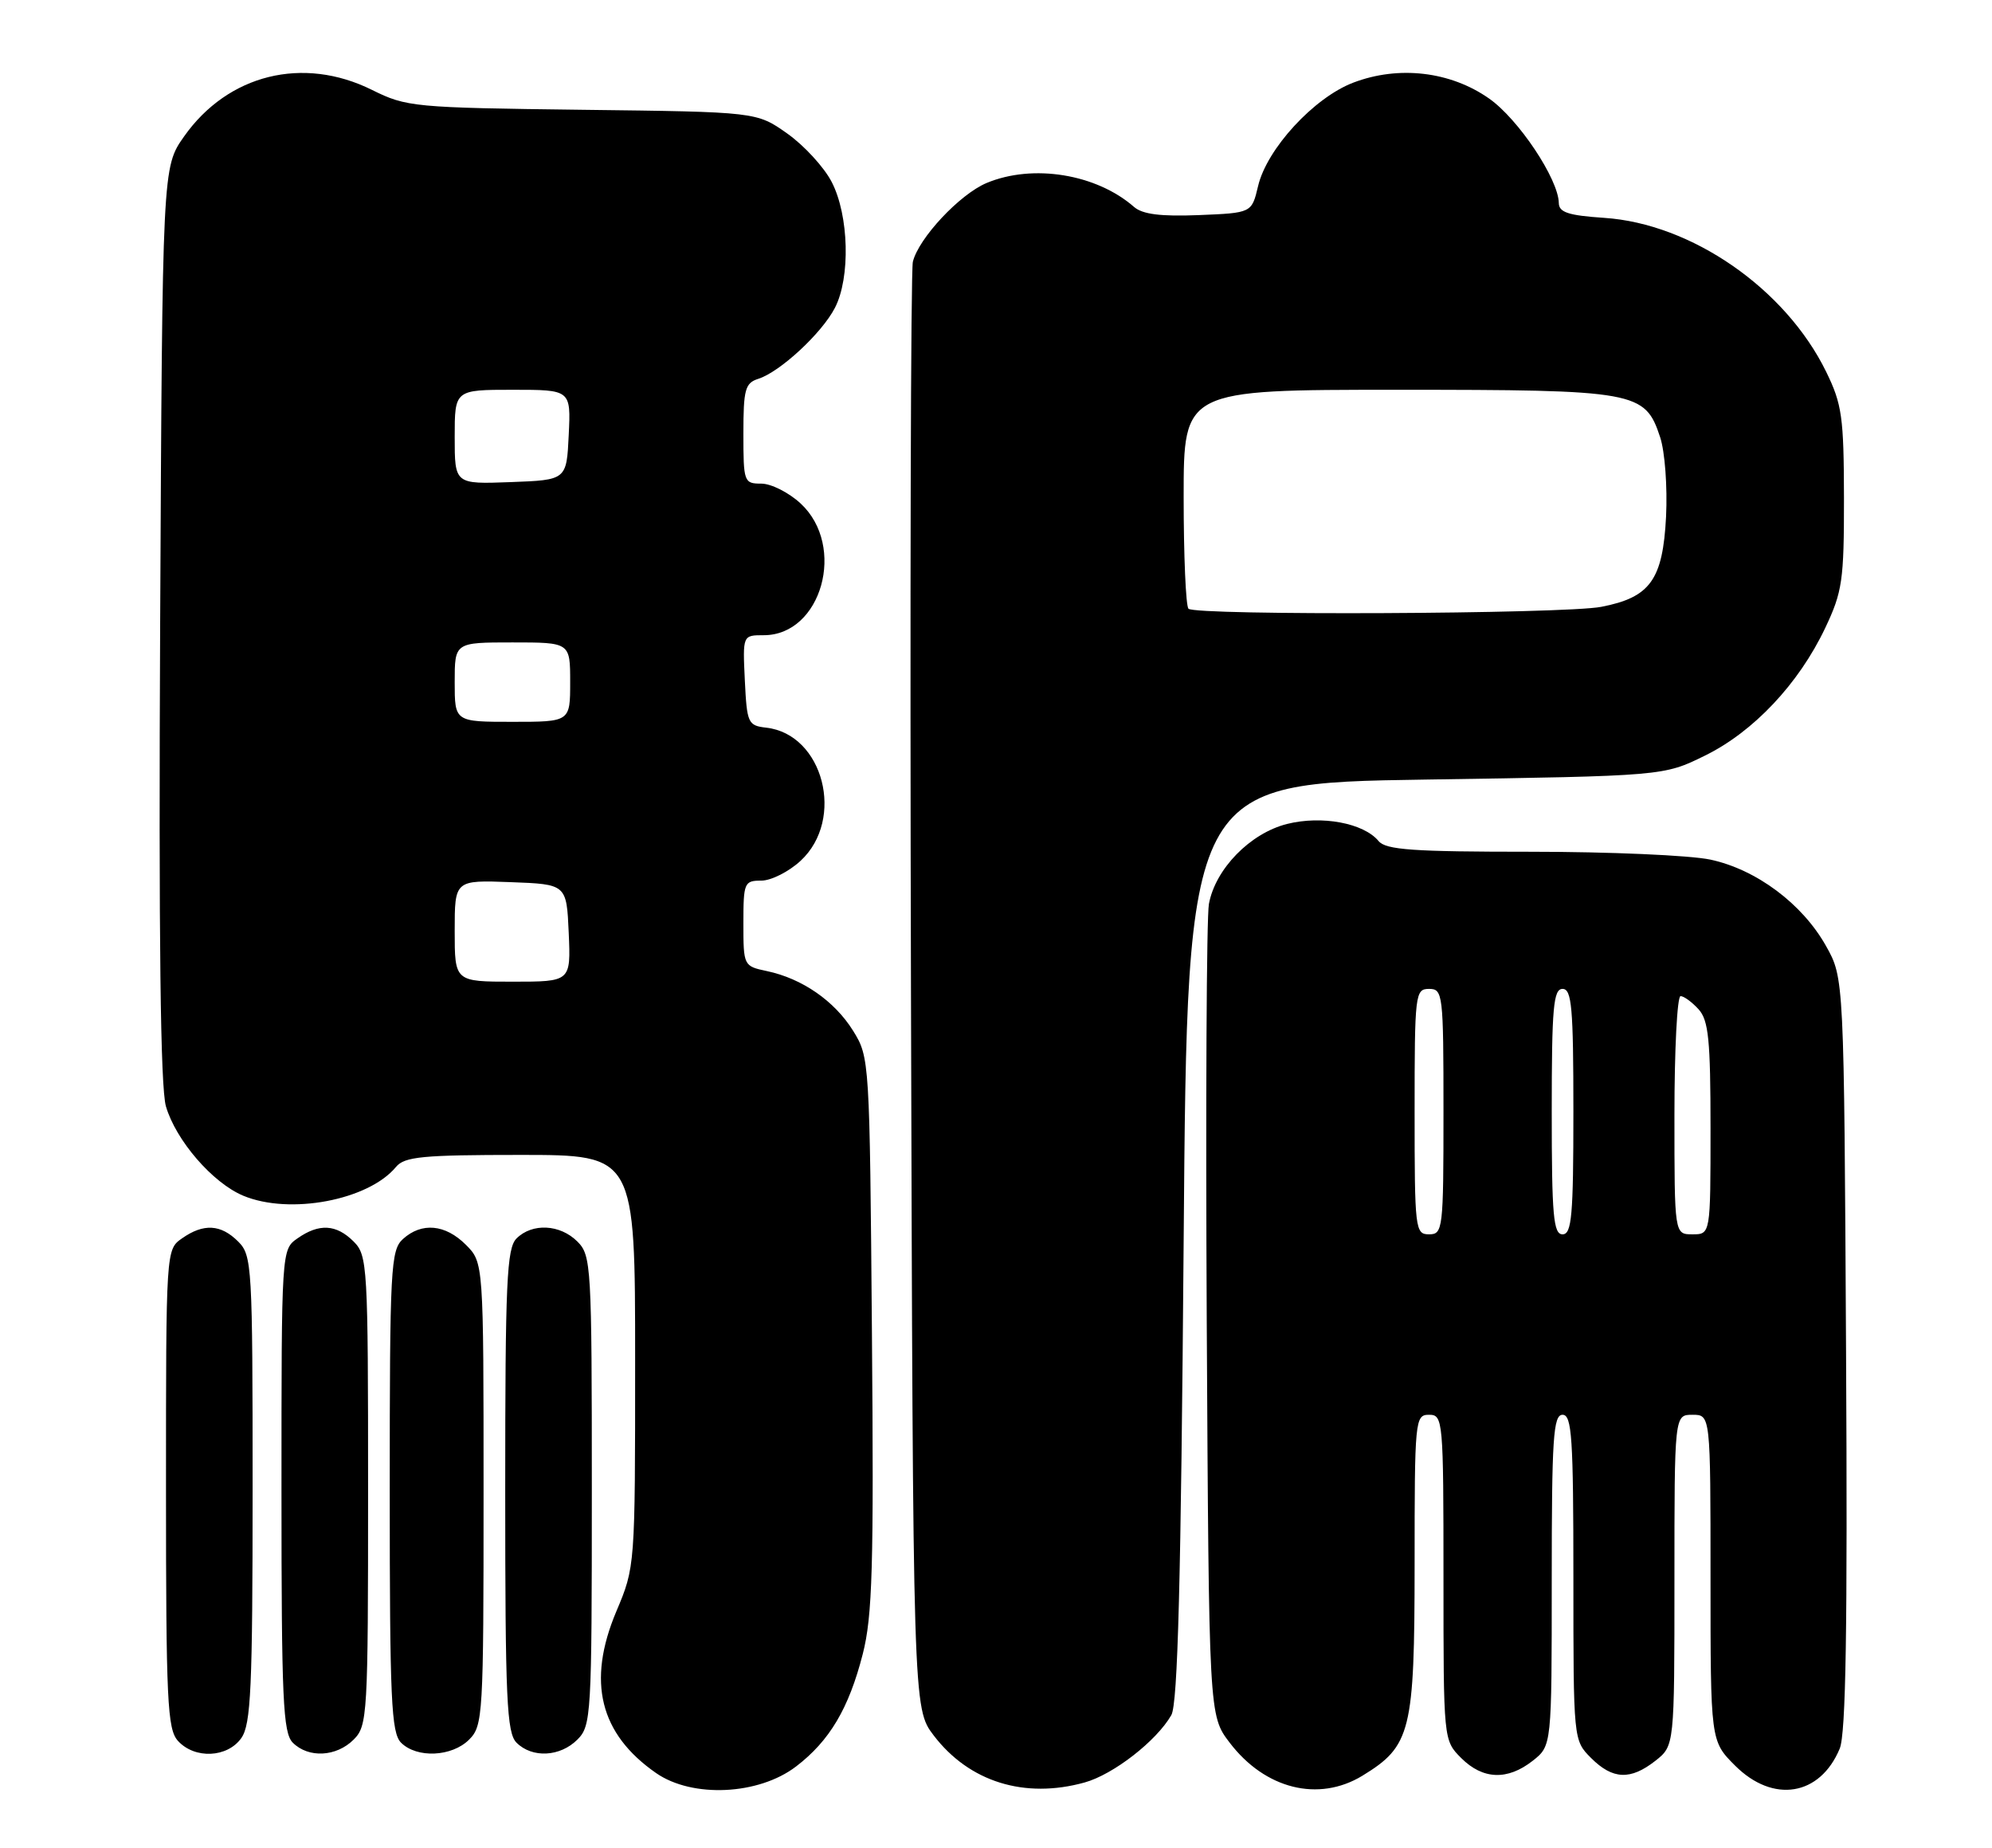 <?xml version="1.0" encoding="UTF-8" standalone="no"?>
<!DOCTYPE svg PUBLIC "-//W3C//DTD SVG 1.1//EN" "http://www.w3.org/Graphics/SVG/1.1/DTD/svg11.dtd" >
<svg xmlns="http://www.w3.org/2000/svg" xmlns:xlink="http://www.w3.org/1999/xlink" version="1.1" viewBox="0 0 276 256">
 <g >
 <path fill="currentColor"
d=" M 110.29 244.73 C 114.94 241.18 117.61 236.69 119.54 229.14 C 120.88 223.90 121.08 217.09 120.81 184.73 C 120.50 146.84 120.48 146.47 118.20 142.80 C 115.63 138.67 111.14 135.56 106.25 134.53 C 103.03 133.85 103.00 133.79 103.00 127.92 C 103.00 122.28 103.12 122.00 105.48 122.00 C 106.85 122.00 109.30 120.76 110.93 119.25 C 117.13 113.50 114.09 101.72 106.17 100.81 C 103.63 100.52 103.49 100.19 103.20 94.25 C 102.90 88.00 102.90 88.00 105.82 88.00 C 113.84 88.00 117.30 75.66 110.93 69.75 C 109.30 68.24 106.85 67.00 105.48 67.00 C 103.08 67.00 103.00 66.78 103.00 60.07 C 103.00 53.94 103.24 53.06 105.07 52.48 C 108.08 51.52 113.86 46.17 115.68 42.65 C 117.85 38.46 117.63 29.84 115.24 25.22 C 114.19 23.17 111.41 20.15 109.08 18.50 C 104.83 15.50 104.83 15.50 80.67 15.21 C 57.31 14.92 56.33 14.83 51.55 12.46 C 41.99 7.71 31.58 10.29 25.50 18.91 C 22.50 23.17 22.50 23.17 22.19 86.34 C 21.98 130.18 22.23 150.65 22.99 153.27 C 24.37 157.99 29.46 163.88 33.70 165.65 C 40.14 168.34 51.05 166.28 54.87 161.66 C 56.05 160.24 58.55 160.00 72.12 160.00 C 88.00 160.00 88.00 160.00 88.00 188.53 C 88.00 217.02 88.00 217.07 85.39 223.25 C 81.30 232.97 83.09 240.21 90.91 245.64 C 95.93 249.12 105.10 248.69 110.29 244.73 Z  M 150.28 246.94 C 154.25 245.84 160.24 241.19 162.29 237.61 C 163.19 236.05 163.63 219.11 164.00 172.00 C 164.50 108.50 164.50 108.50 197.50 108.00 C 230.50 107.50 230.50 107.50 236.21 104.69 C 242.95 101.39 249.22 94.73 252.89 87.00 C 255.27 81.98 255.50 80.42 255.49 69.00 C 255.47 57.79 255.22 55.99 253.02 51.50 C 247.39 39.99 234.38 30.98 222.25 30.18 C 217.31 29.85 216.00 29.42 215.98 28.13 C 215.93 24.81 210.39 16.50 206.32 13.65 C 200.95 9.88 193.79 9.05 187.50 11.45 C 182.05 13.53 175.52 20.62 174.31 25.79 C 173.43 29.50 173.43 29.50 166.10 29.80 C 160.83 30.01 158.30 29.69 157.13 28.67 C 151.91 24.10 143.12 22.67 136.70 25.35 C 132.98 26.91 127.28 32.99 126.48 36.27 C 126.19 37.50 126.07 83.09 126.22 137.58 C 126.50 236.66 126.50 236.66 129.38 240.44 C 134.29 246.86 141.96 249.25 150.28 246.94 Z  M 188.76 246.01 C 195.50 241.89 195.99 239.91 196.00 216.75 C 196.00 196.67 196.06 196.00 198.00 196.00 C 199.94 196.00 200.00 196.67 200.00 218.55 C 200.00 241.09 200.00 241.09 202.45 243.55 C 205.45 246.55 208.87 246.68 212.37 243.93 C 215.00 241.85 215.00 241.85 215.00 218.93 C 215.00 199.21 215.21 196.00 216.50 196.00 C 217.79 196.00 218.00 199.17 218.00 218.55 C 218.00 241.09 218.00 241.09 220.45 243.55 C 223.45 246.54 225.90 246.65 229.37 243.93 C 232.00 241.85 232.00 241.85 232.00 218.93 C 232.00 196.00 232.00 196.00 234.50 196.00 C 237.00 196.00 237.00 196.00 237.00 218.60 C 237.00 241.20 237.00 241.20 240.40 244.60 C 245.67 249.87 252.17 248.82 254.90 242.25 C 255.76 240.18 255.99 225.49 255.78 187.46 C 255.50 135.50 255.50 135.50 253.00 131.05 C 249.72 125.21 243.36 120.46 236.99 119.09 C 234.19 118.49 222.98 118.00 212.07 118.00 C 195.77 118.00 192.03 117.74 191.01 116.52 C 188.94 114.02 183.14 112.94 178.32 114.15 C 173.21 115.44 168.39 120.38 167.50 125.23 C 167.17 127.03 167.04 153.06 167.20 183.08 C 167.50 237.66 167.50 237.66 170.38 241.43 C 175.28 247.86 182.69 249.70 188.76 246.01 Z  M 33.44 240.78 C 34.77 238.88 35.00 233.87 35.00 206.28 C 35.00 175.33 34.92 173.92 33.00 172.00 C 30.60 169.60 28.21 169.46 25.22 171.56 C 23.00 173.11 23.00 173.14 23.00 206.23 C 23.00 235.64 23.19 239.55 24.65 241.17 C 26.97 243.73 31.52 243.52 33.44 240.78 Z  M 49.00 241.00 C 50.92 239.08 51.00 237.67 51.00 206.50 C 51.00 175.33 50.92 173.92 49.00 172.00 C 46.60 169.60 44.21 169.46 41.22 171.56 C 39.00 173.11 39.00 173.13 39.00 206.49 C 39.00 235.49 39.21 240.06 40.57 241.43 C 42.74 243.59 46.60 243.40 49.00 241.00 Z  M 65.00 241.00 C 66.92 239.08 67.00 237.67 67.00 206.95 C 67.00 174.91 67.00 174.91 64.55 172.45 C 61.70 169.60 58.43 169.30 55.83 171.65 C 54.13 173.20 54.00 175.62 54.00 206.58 C 54.00 235.50 54.21 240.06 55.57 241.43 C 57.76 243.61 62.61 243.39 65.00 241.00 Z  M 80.00 241.00 C 81.92 239.08 82.00 237.67 82.00 206.50 C 82.00 175.33 81.92 173.92 80.00 172.00 C 77.60 169.60 73.74 169.41 71.57 171.57 C 70.21 172.94 70.00 177.51 70.00 206.50 C 70.00 235.49 70.21 240.06 71.57 241.43 C 73.74 243.59 77.60 243.40 80.00 241.00 Z  M 63.00 128.96 C 63.00 121.92 63.00 121.92 70.75 122.21 C 78.50 122.50 78.50 122.50 78.80 129.25 C 79.09 136.00 79.09 136.00 71.05 136.00 C 63.00 136.00 63.00 136.00 63.00 128.96 Z  M 63.00 94.50 C 63.00 89.00 63.00 89.00 71.00 89.00 C 79.00 89.00 79.00 89.00 79.00 94.50 C 79.00 100.00 79.00 100.00 71.00 100.00 C 63.00 100.00 63.00 100.00 63.00 94.50 Z  M 63.00 60.54 C 63.00 54.00 63.00 54.00 71.05 54.00 C 79.10 54.00 79.10 54.00 78.80 60.25 C 78.50 66.50 78.50 66.50 70.75 66.79 C 63.00 67.08 63.00 67.08 63.00 60.54 Z  M 164.67 84.33 C 164.30 83.97 164.00 76.99 164.00 68.83 C 164.00 54.00 164.00 54.00 193.55 54.00 C 226.77 54.00 227.92 54.21 230.02 60.57 C 230.68 62.57 231.04 67.45 230.84 71.57 C 230.39 80.33 228.65 82.76 221.86 84.07 C 216.70 85.07 165.63 85.30 164.67 84.33 Z  M 196.00 154.00 C 196.00 137.67 196.08 137.00 198.00 137.00 C 199.92 137.00 200.00 137.67 200.00 154.00 C 200.00 170.33 199.92 171.00 198.00 171.00 C 196.08 171.00 196.00 170.33 196.00 154.00 Z  M 215.00 154.00 C 215.00 139.56 215.23 137.00 216.50 137.00 C 217.77 137.00 218.00 139.56 218.00 154.00 C 218.00 168.44 217.77 171.00 216.50 171.00 C 215.23 171.00 215.00 168.44 215.00 154.00 Z  M 232.00 154.50 C 232.00 145.43 232.38 138.00 232.85 138.00 C 233.31 138.00 234.43 138.82 235.35 139.83 C 236.73 141.36 237.00 144.08 237.00 156.33 C 237.00 171.00 237.00 171.00 234.50 171.00 C 232.00 171.00 232.00 171.00 232.00 154.50 Z "/>
</g>
</svg>
